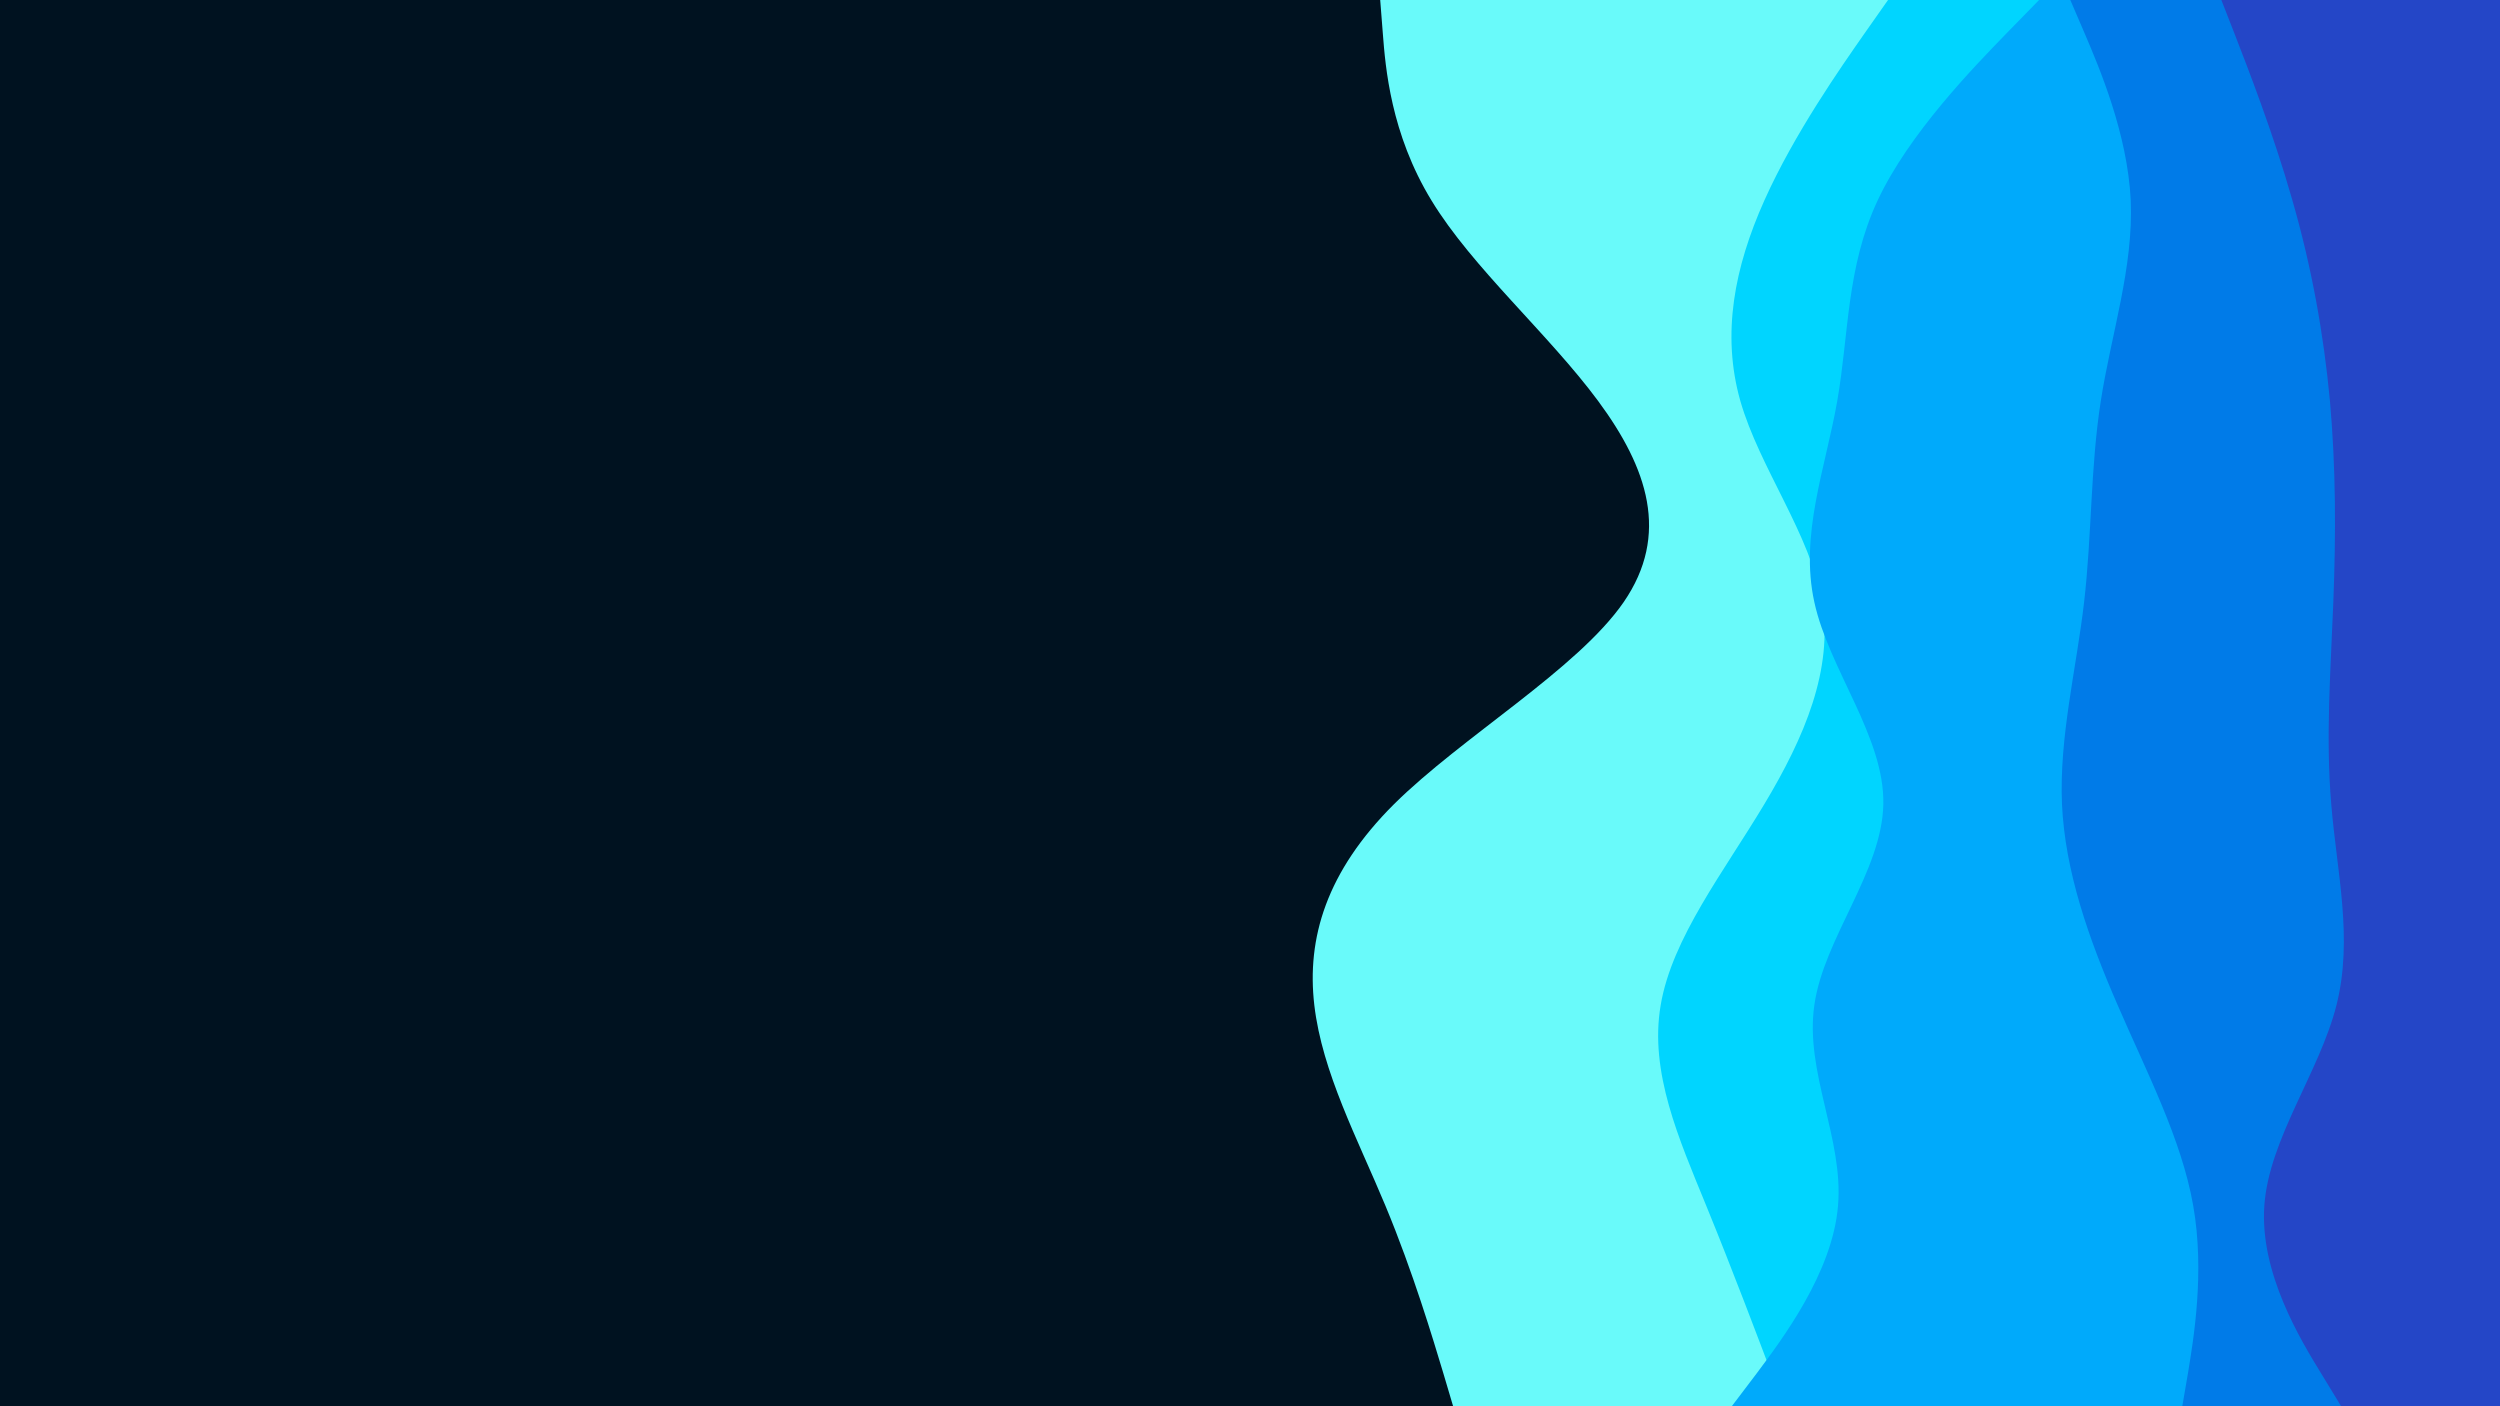 <svg id="visual" viewBox="0 0 960 540" width="960" height="540" xmlns="http://www.w3.org/2000/svg" xmlns:xlink="http://www.w3.org/1999/xlink" version="1.1"><rect x="0" y="0" width="960" height="540" fill="#001220"></rect><path d="M558 540L554.2 527.2C550.3 514.3 542.7 488.7 532 463C521.3 437.3 507.7 411.7 504.7 386C501.7 360.3 509.3 334.7 535.3 308.8C561.3 283 605.7 257 623.5 231.2C641.3 205.3 632.7 179.7 613.7 154C594.7 128.3 565.3 102.7 549.7 77C534 51.3 532 25.7 531 12.8L530 0L960 0L960 12.8C960 25.7 960 51.3 960 77C960 102.7 960 128.3 960 154C960 179.7 960 205.3 960 231.2C960 257 960 283 960 308.8C960 334.7 960 360.3 960 386C960 411.7 960 437.3 960 463C960 488.7 960 514.3 960 527.2L960 540Z" fill="#69fafa"></path><path d="M685 540L680.2 527.2C675.3 514.3 665.7 488.7 655.2 463C644.7 437.3 633.3 411.7 637.7 386C642 360.3 662 334.7 677.5 308.8C693 283 704 257 699.7 231.2C695.3 205.3 675.7 179.7 668.3 154C661 128.3 666 102.7 677.5 77C689 51.3 707 25.7 716 12.8L725 0L960 0L960 12.8C960 25.7 960 51.3 960 77C960 102.7 960 128.3 960 154C960 179.7 960 205.3 960 231.2C960 257 960 283 960 308.8C960 334.7 960 360.3 960 386C960 411.7 960 437.3 960 463C960 488.7 960 514.3 960 527.2L960 540Z" fill="#00d5ff"></path><path d="M665 540L674.7 527.2C684.3 514.3 703.7 488.7 705.8 463C708 437.3 693 411.7 696.7 386C700.3 360.3 722.7 334.7 723.2 308.8C723.7 283 702.3 257 696.7 231.2C691 205.3 701 179.7 705.5 154C710 128.3 709 102.7 721 77C733 51.3 758 25.7 770.5 12.8L783 0L960 0L960 12.8C960 25.7 960 51.3 960 77C960 102.7 960 128.3 960 154C960 179.7 960 205.3 960 231.2C960 257 960 283 960 308.8C960 334.7 960 360.3 960 386C960 411.7 960 437.3 960 463C960 488.7 960 514.3 960 527.2L960 540Z" fill="#00aafb"></path><path d="M838 540L840.2 527.2C842.3 514.3 846.7 488.7 842.2 463C837.7 437.3 824.3 411.7 813.2 386C802 360.3 793 334.7 791.8 308.8C790.7 283 797.3 257 800.3 231.2C803.3 205.3 802.7 179.7 806.7 154C810.7 128.3 819.3 102.7 818.2 77C817 51.3 806 25.7 800.5 12.8L795 0L960 0L960 12.8C960 25.7 960 51.3 960 77C960 102.7 960 128.3 960 154C960 179.7 960 205.3 960 231.2C960 257 960 283 960 308.8C960 334.7 960 360.3 960 386C960 411.7 960 437.3 960 463C960 488.7 960 514.3 960 527.2L960 540Z" fill="#007be8"></path><path d="M899 540L891.2 527.2C883.3 514.3 867.7 488.7 869.5 463C871.3 437.3 890.7 411.7 897.2 386C903.7 360.3 897.3 334.7 895.2 308.8C893 283 895 257 896 231.2C897 205.3 897 179.7 894.7 154C892.3 128.3 887.7 102.7 880.3 77C873 51.3 863 25.7 858 12.8L853 0L960 0L960 12.8C960 25.7 960 51.3 960 77C960 102.7 960 128.3 960 154C960 179.7 960 205.3 960 231.2C960 257 960 283 960 308.8C960 334.7 960 360.3 960 386C960 411.7 960 437.3 960 463C960 488.7 960 514.3 960 527.2L960 540Z" fill="#2446c7"></path></svg>